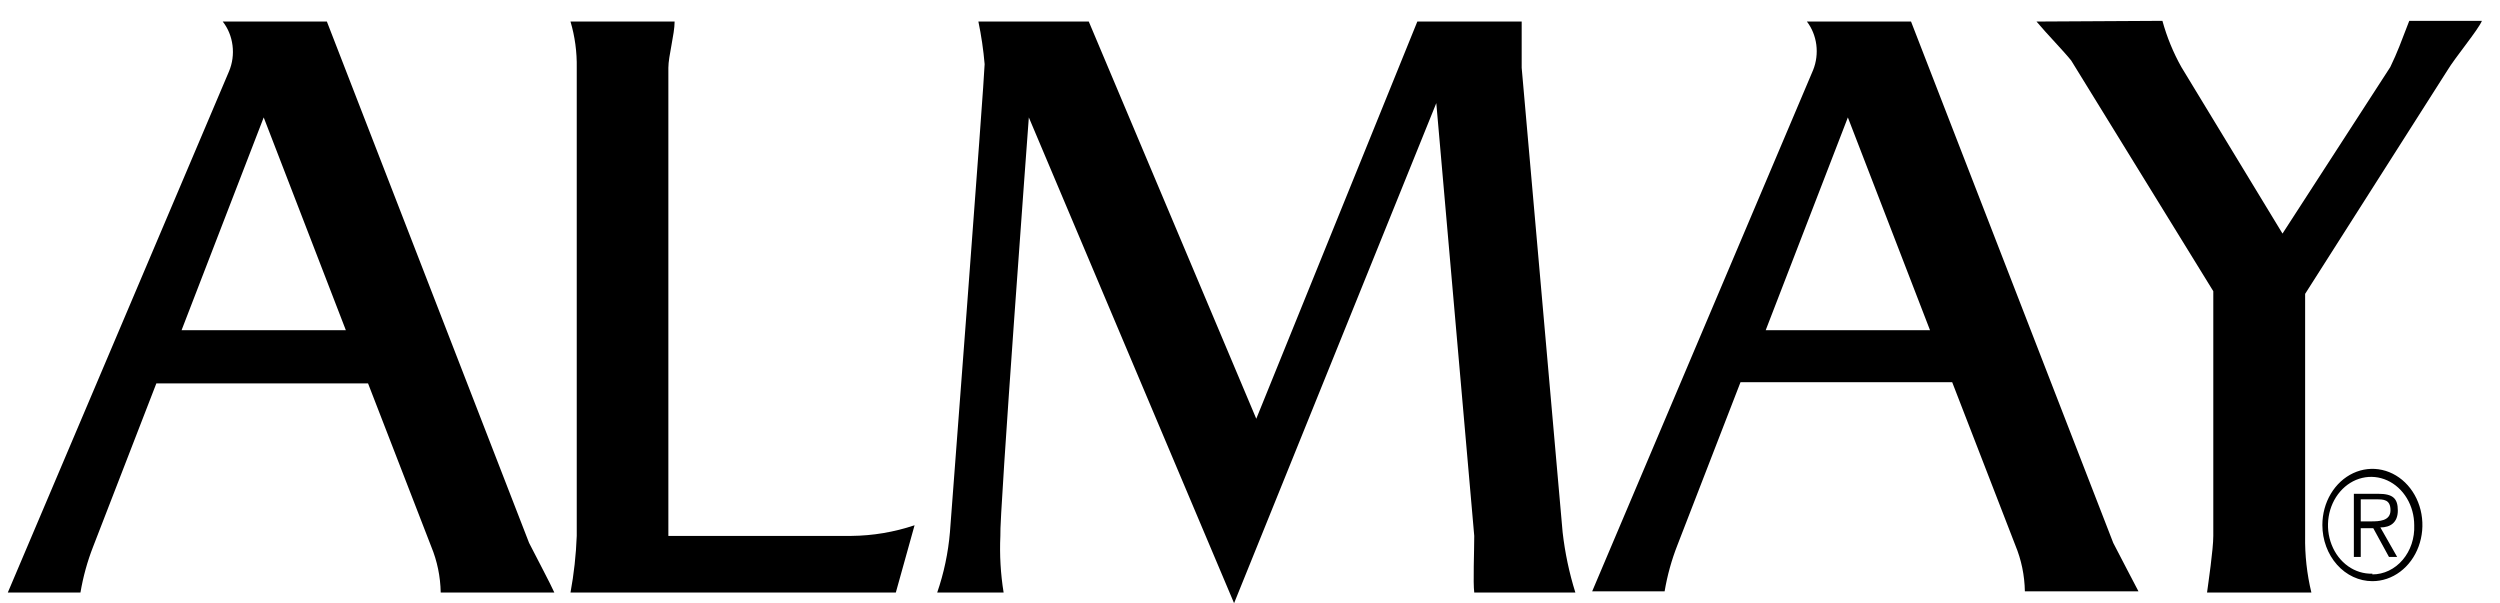 <svg width="116" height="28" viewBox="0 0 116 28" fill="none" xmlns="http://www.w3.org/2000/svg">
<path d="M24.55 25.192L15.167 1H10.335C10.58 1.312 10.738 1.697 10.789 2.108C10.841 2.52 10.784 2.939 10.625 3.314L0.362 27.494H3.733C3.857 26.76 4.055 26.044 4.323 25.36L7.254 17.791H17.078L20.009 25.36C20.286 26.029 20.436 26.756 20.449 27.494H25.721C25.56 27.123 24.88 25.843 24.55 25.192ZM8.425 15.32L12.236 5.448L16.047 15.32H8.425Z" fill="black"/>
<path d="M26.471 1C26.676 1.692 26.774 2.417 26.761 3.146V24.866C26.728 25.75 26.631 26.628 26.471 27.494H41.566L42.436 24.372C41.485 24.691 40.498 24.857 39.505 24.866H31.012V3.146C31.012 2.607 31.302 1.585 31.302 1H26.471Z" fill="black"/>
<path d="M94.494 1C94.984 1.584 95.744 2.359 96.104 2.809L102.697 13.512V24.866C102.697 25.495 102.467 27.034 102.407 27.494H107.248C107.041 26.638 106.943 25.753 106.958 24.866V13.635L113.55 3.28C113.92 2.663 114.991 1.382 115.161 0.967H111.79C111.4 1.977 111.25 2.404 110.909 3.112L105.908 10.838L101.216 3.112C100.84 2.443 100.544 1.722 100.336 0.967L94.494 1ZM45.397 1C45.533 1.651 45.63 2.312 45.687 2.977C45.687 3.55 44.077 24.698 44.077 24.698C43.995 25.656 43.796 26.597 43.486 27.494H46.568C46.428 26.628 46.377 25.745 46.417 24.866C46.357 24.035 47.738 5.448 47.738 5.448L57.261 27.988L66.644 4.785L68.405 24.866C68.405 25.585 68.345 27.034 68.405 27.494H73.097C72.813 26.588 72.615 25.65 72.506 24.698L70.606 3.146C70.606 2.606 70.606 1.584 70.606 1H65.764L58.291 19.43L50.519 1H45.397Z" fill="black"/>
<path d="M110.079 26.966C110.538 26.966 110.987 26.814 111.368 26.527C111.75 26.241 112.048 25.834 112.223 25.358C112.399 24.882 112.445 24.358 112.355 23.852C112.266 23.347 112.045 22.883 111.72 22.518C111.396 22.154 110.982 21.906 110.532 21.805C110.082 21.704 109.615 21.756 109.191 21.953C108.767 22.151 108.404 22.485 108.149 22.913C107.894 23.341 107.758 23.845 107.758 24.36C107.758 25.052 108.003 25.715 108.438 26.203C108.873 26.692 109.464 26.966 110.079 26.966ZM110.079 26.618C109.681 26.631 109.289 26.511 108.952 26.273C108.615 26.034 108.349 25.688 108.189 25.279C108.028 24.87 107.979 24.416 108.05 23.976C108.12 23.536 108.306 23.13 108.583 22.809C108.86 22.488 109.216 22.267 109.606 22.175C109.996 22.083 110.401 22.123 110.77 22.291C111.139 22.459 111.455 22.747 111.678 23.117C111.901 23.488 112.02 23.925 112.02 24.372C112.032 24.666 111.991 24.96 111.899 25.237C111.807 25.513 111.666 25.765 111.484 25.978C111.303 26.191 111.085 26.361 110.843 26.477C110.602 26.593 110.342 26.652 110.079 26.652V26.618ZM110.449 24.473C110.909 24.473 111.259 24.248 111.259 23.687C111.259 23.125 111.029 22.912 110.349 22.912H109.219V25.843H109.539V24.507H110.119L110.849 25.843H111.229L110.449 24.473ZM109.539 24.192V23.17H110.269C110.589 23.17 110.919 23.17 110.919 23.676C110.919 24.181 110.379 24.192 110.019 24.192H109.539Z" fill="black"/>
<path d="M98.055 25.192L88.672 1H83.84C84.074 1.305 84.225 1.678 84.277 2.076C84.328 2.474 84.277 2.88 84.13 3.247L73.877 27.438H77.238C77.362 26.704 77.56 25.988 77.828 25.304L80.759 17.735H90.582L93.513 25.304C93.791 25.973 93.941 26.7 93.954 27.438H99.225C99.065 27.123 98.385 25.843 98.055 25.192ZM81.929 15.32L85.741 5.448L89.552 15.32H81.929Z" fill="black"/>
</svg>
